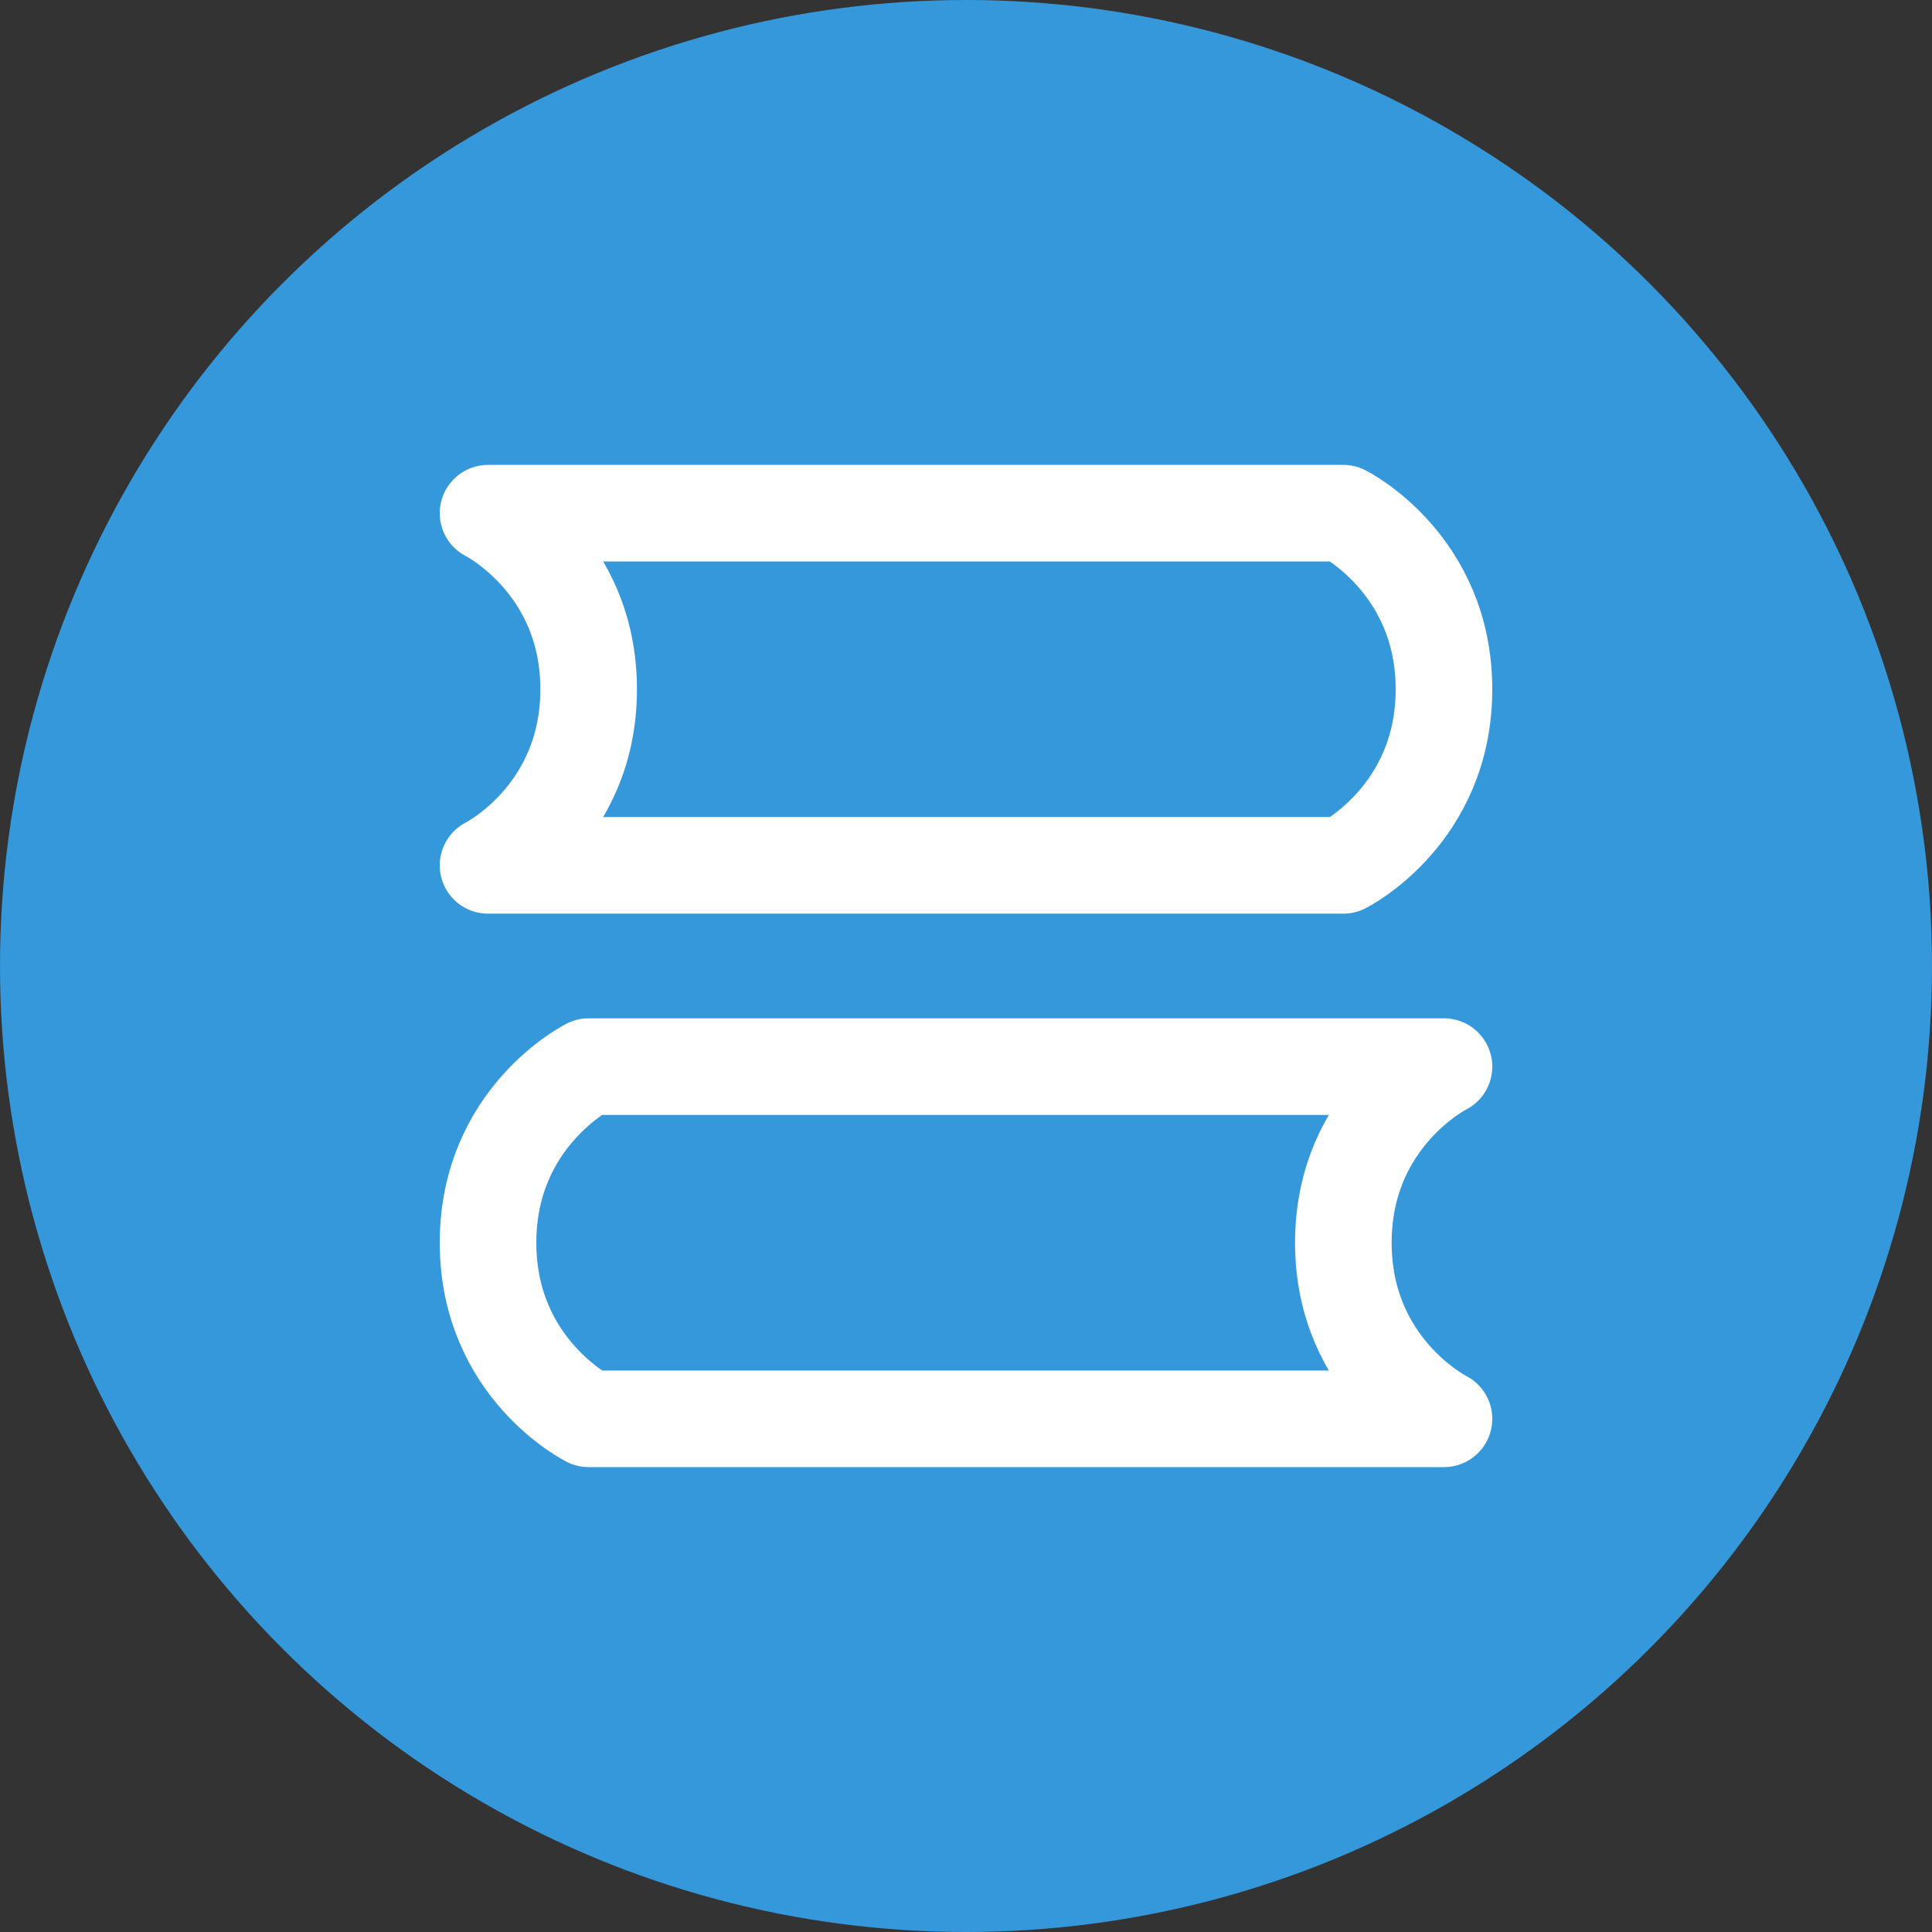 <svg width="160" height="160" viewBox="0 0 160 160" fill="none" xmlns="http://www.w3.org/2000/svg">
<rect x="0" y="0" width="160" height="160" fill="#333333" stroke="none"/>
<circle cx="80" cy="80" r="80" fill="#3498DB"/>
<path d="M40.417 42.5H111.25C111.25 42.5 119.583 46.667 119.583 57.083C119.583 67.5 111.25 71.667 111.25 71.667H40.417C40.417 71.667 48.75 67.5 48.75 57.083C48.75 46.667 40.417 42.5 40.417 42.5ZM119.583 88.333H48.75C48.75 88.333 40.417 92.5 40.417 102.917C40.417 113.333 48.75 117.5 48.75 117.5H119.583C119.583 117.5 111.25 113.333 111.25 102.917C111.25 92.5 119.583 88.333 119.583 88.333Z" stroke="white" stroke-width="8" stroke-linecap="round" stroke-linejoin="round"/>
</svg>
